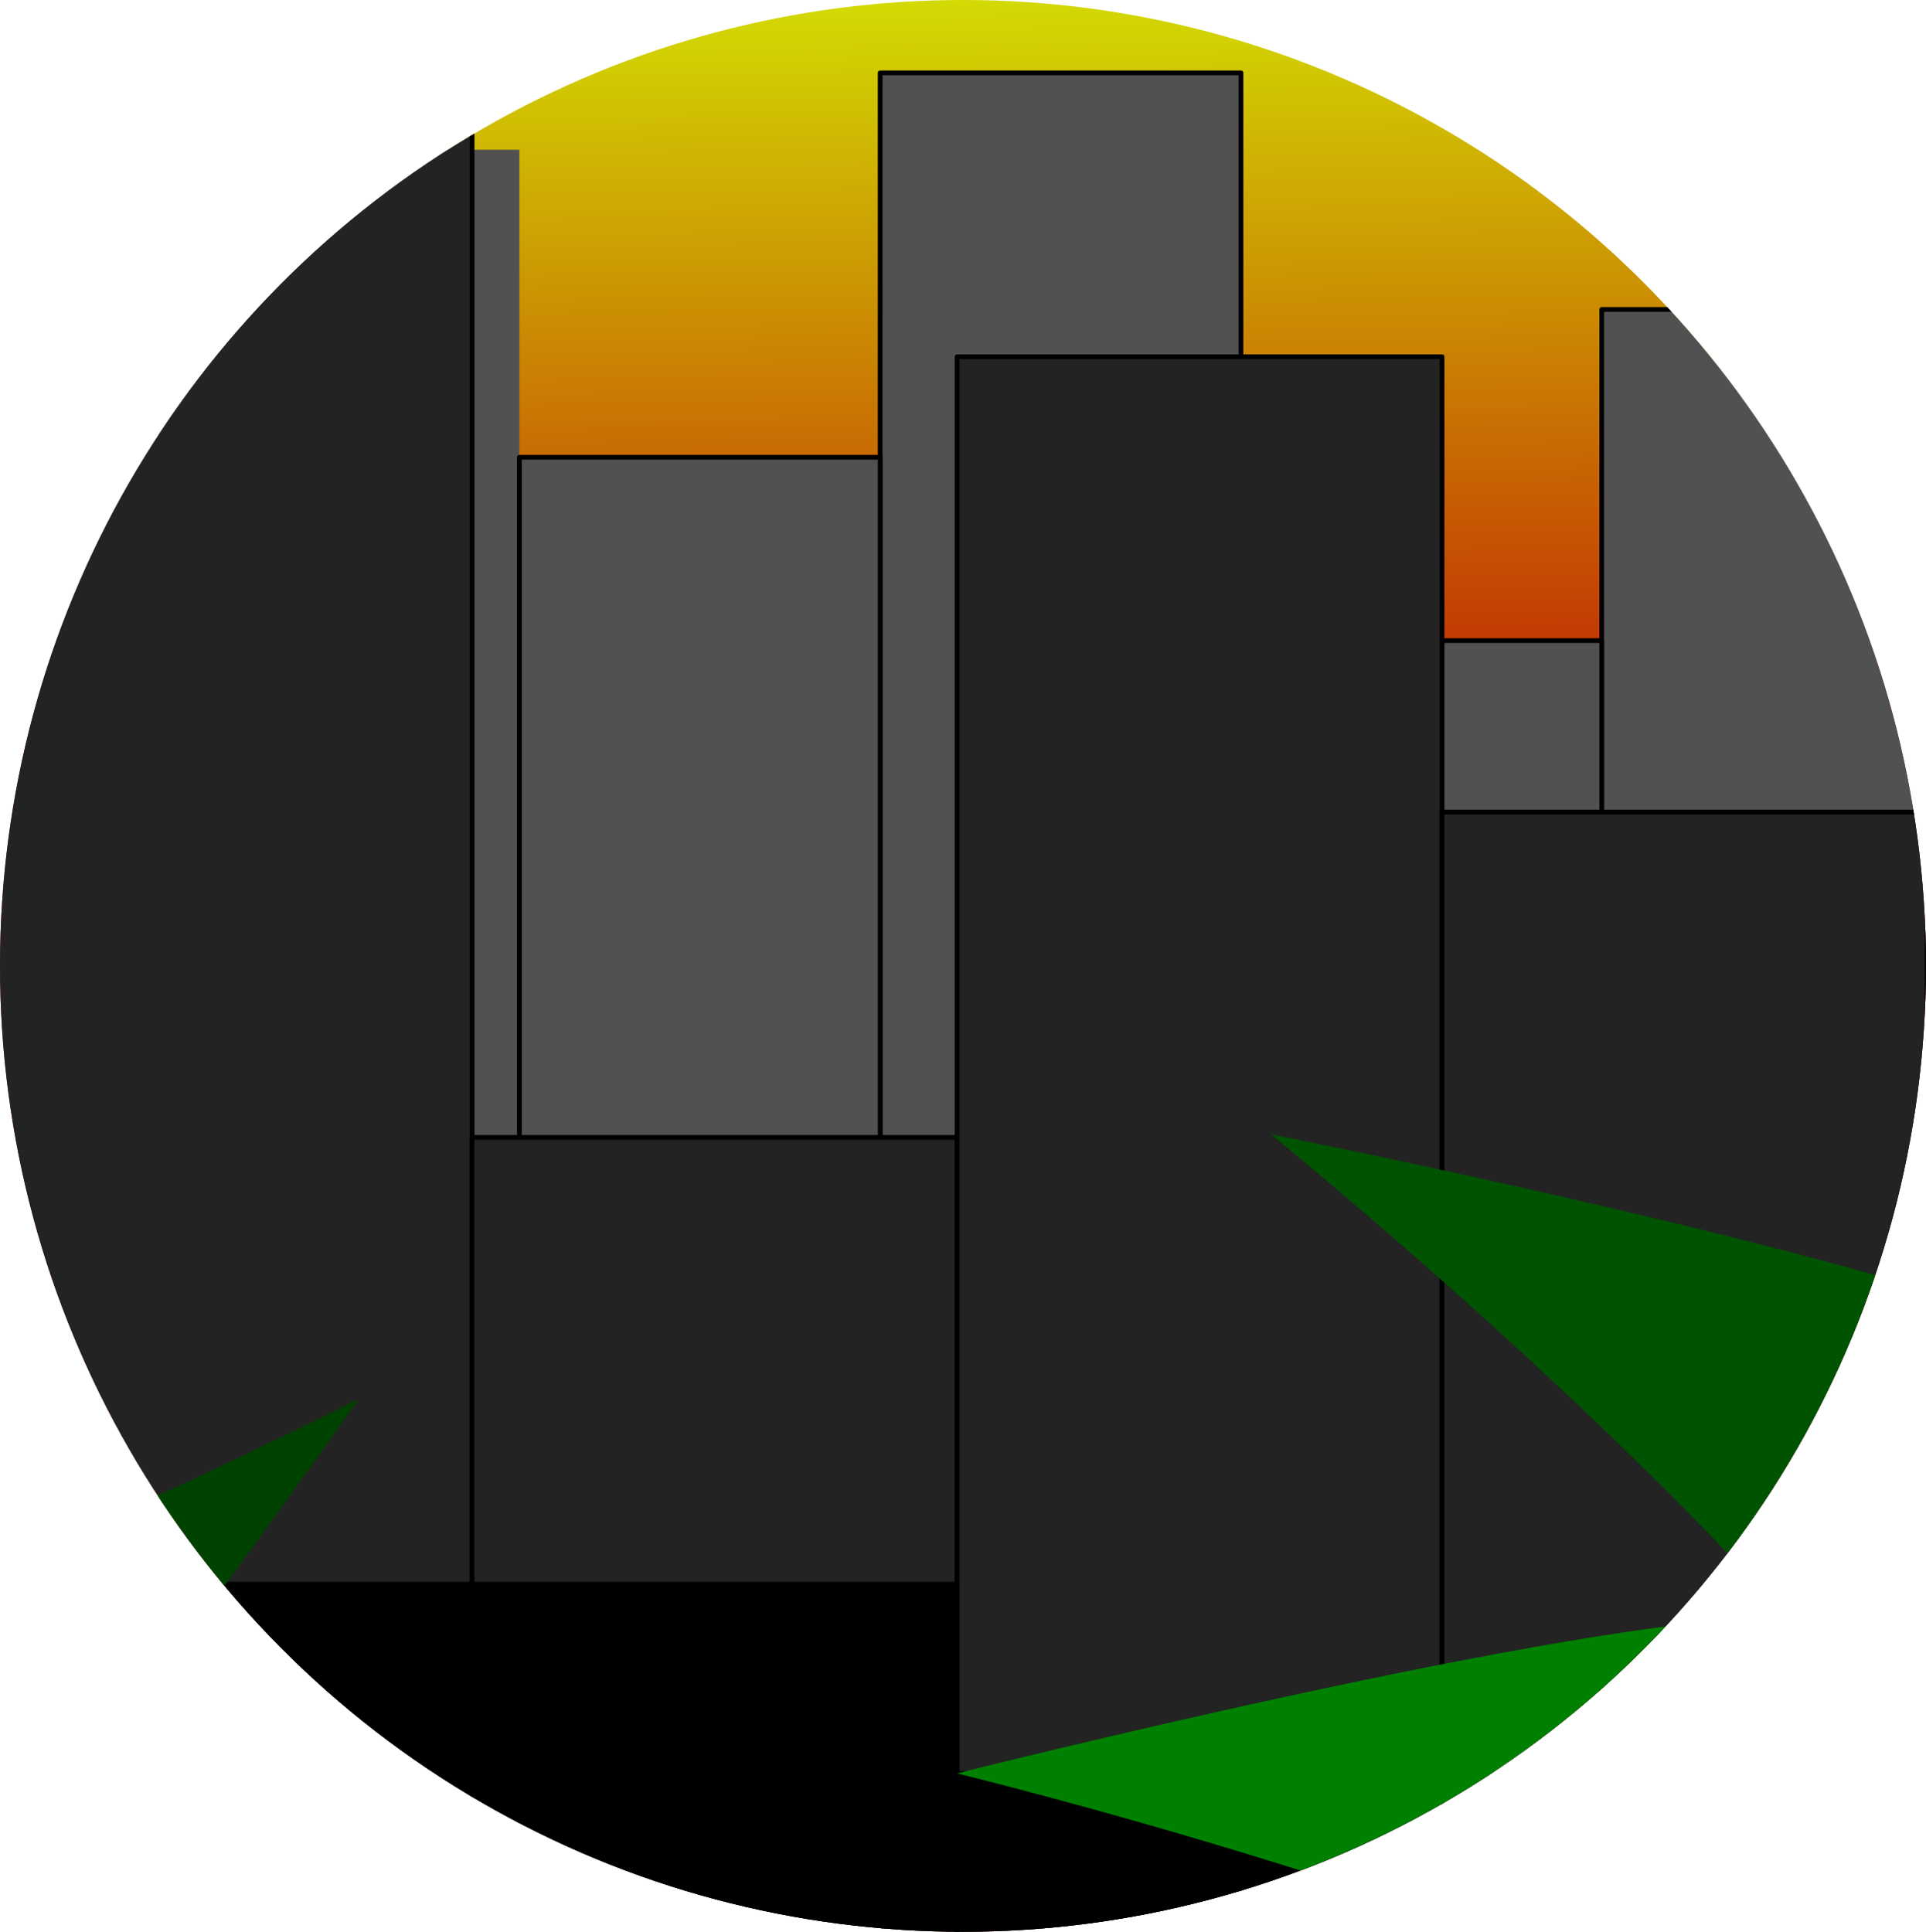 <?xml version="1.0" encoding="UTF-8" standalone="no"?>
<svg
   width="40.705"
   height="40.83"
   fill="none"
   version="1.1"
   id="svg8"
   sodipodi:docname="Logo.svg"
   inkscape:version="1.1 (c68e22c387, 2021-05-23)"
   xmlns:inkscape="http://www.inkscape.org/namespaces/inkscape"
   xmlns:sodipodi="http://sodipodi.sourceforge.net/DTD/sodipodi-0.dtd"
   xmlns:xlink="http://www.w3.org/1999/xlink"
   xmlns="http://www.w3.org/2000/svg"
   xmlns:svg="http://www.w3.org/2000/svg">
  <defs
     id="defs12">
    <linearGradient
       inkscape:collect="always"
       id="linearGradient7661">
      <stop
         style="stop-color:#d3de03;stop-opacity:1"
         offset="0"
         id="stop7657" />
      <stop
         style="stop-color:#c22e03;stop-opacity:1"
         offset="1"
         id="stop7659" />
    </linearGradient>
    <linearGradient
       inkscape:collect="always"
       xlink:href="#linearGradient7661"
       id="linearGradient7663"
       x1="24.875"
       y1="2.5"
       x2="25.125"
       y2="17.625"
       gradientUnits="userSpaceOnUse"
       gradientTransform="translate(-4.2,-2.575)" />
    <clipPath
       clipPathUnits="userSpaceOnUse"
       id="clipPath10824">
      <ellipse
         style="fill:#430000;fill-opacity:0.481;stroke:none;stroke-width:0.1;stroke-linecap:round;stroke-linejoin:round;stroke-miterlimit:4;stroke-dasharray:none;paint-order:markers fill stroke"
         id="ellipse10826"
         cx="20.675"
         cy="20.675"
         rx="20.352"
         ry="20.415" />
    </clipPath>
  </defs>
  <sodipodi:namedview
     id="namedview10"
     pagecolor="#ffffff"
     bordercolor="#666666"
     borderopacity="1.0"
     inkscape:pageshadow="2"
     inkscape:pageopacity="0.0"
     inkscape:pagecheckerboard="0"
     showgrid="false"
     inkscape:zoom="4"
     inkscape:cx="9.875"
     inkscape:cy="37.125"
     inkscape:window-width="1366"
     inkscape:window-height="745"
     inkscape:window-x="-8"
     inkscape:window-y="-8"
     inkscape:window-maximized="1"
     inkscape:current-layer="svg8"
     scale-x="1.9" />
  <g
     id="g10822"
     clip-path="url(#clipPath10824)"
     transform="translate(-0.323,-0.26)">
    <rect
       style="fill:url(#linearGradient7663);fill-opacity:1;stroke-width:9.317;stroke-linecap:round;stroke-linejoin:round;paint-order:markers fill stroke"
       id="rect4765"
       width="41.75"
       height="44"
       x="0.05"
       y="0.05" />
    <rect
       style="fill:#515151;fill-opacity:1;stroke:#000000;stroke-width:0.1;stroke-linecap:round;stroke-linejoin:round;stroke-miterlimit:4;stroke-dasharray:none;paint-order:markers fill stroke"
       id="rect4741"
       width="7.625"
       height="37.25"
       x="34.175"
       y="6.8" />
    <rect
       style="fill:#515151;fill-opacity:1;stroke:#000000;stroke-width:0.1;stroke-linecap:round;stroke-linejoin:round;stroke-miterlimit:4;stroke-dasharray:none;paint-order:markers fill stroke"
       id="rect4739"
       width="7.625"
       height="30.25"
       x="26.55"
       y="13.8" />
    <rect
       style="fill:#515151;fill-opacity:1;stroke-width:9.317;stroke-linecap:round;stroke-linejoin:round;paint-order:markers fill stroke"
       id="rect4737"
       width="7.625"
       height="40.625"
       x="3.675"
       y="3.425" />
    <rect
       style="fill:#515151;fill-opacity:1;stroke:#000000;stroke-width:0.1;stroke-linecap:round;stroke-linejoin:round;stroke-miterlimit:4;stroke-dasharray:none;paint-order:markers fill stroke"
       id="rect4735"
       width="7.625"
       height="42.25"
       x="18.925"
       y="1.8" />
    <rect
       style="fill:#515151;fill-opacity:1;stroke:#000000;stroke-width:0.1;stroke-linecap:round;stroke-linejoin:round;stroke-miterlimit:4;stroke-dasharray:none;paint-order:markers fill stroke"
       id="rect4409"
       width="7.625"
       height="34.125"
       x="11.3"
       y="9.925" />
    <rect
       style="fill:#232323;fill-opacity:1;stroke:#000000;stroke-width:0.1;stroke-linecap:round;stroke-linejoin:round;stroke-miterlimit:4;stroke-dasharray:none;paint-order:markers fill stroke"
       id="rect1181"
       width="10.25"
       height="44"
       x="0.05"
       y="0.05" />
    <rect
       style="fill:#232323;fill-opacity:1;stroke:#000000;stroke-width:0.1;stroke-linecap:round;stroke-linejoin:round;stroke-miterlimit:4;stroke-dasharray:none;paint-order:markers fill stroke"
       id="rect1287"
       width="10.25"
       height="19.75"
       x="10.3"
       y="24.3" />
    <rect
       style="fill:#232323;fill-opacity:1;stroke:#000000;stroke-width:0.1;stroke-linecap:round;stroke-linejoin:round;stroke-miterlimit:4;stroke-dasharray:none;paint-order:markers fill stroke"
       id="rect1289"
       width="10.25"
       height="36.25"
       x="20.55"
       y="7.8" />
    <rect
       style="fill:#232323;fill-opacity:1;stroke:#000000;stroke-width:0.1;stroke-linecap:round;stroke-linejoin:round;stroke-miterlimit:4;stroke-dasharray:none;paint-order:markers fill stroke"
       id="rect1291"
       width="10.25"
       height="26.625"
       x="30.8"
       y="17.425" />
    <rect
       style="fill:#000000;fill-opacity:1;stroke:#000000;stroke-width:0.1;stroke-linecap:round;stroke-linejoin:round;stroke-miterlimit:4;stroke-dasharray:none;paint-order:markers fill stroke"
       id="rect4325"
       width="20.5"
       height="10.306"
       x="0.05"
       y="33.744" />
    <rect
       style="fill:#000000;fill-opacity:1;stroke:#000000;stroke-width:0.1;stroke-linecap:round;stroke-linejoin:round;stroke-miterlimit:4;stroke-dasharray:none;paint-order:markers fill stroke"
       id="rect4407"
       width="20.5"
       height="6.306"
       x="20.55"
       y="37.744" />
    <path
       id="path8696"
       style="fill:#008000;stroke:none;stroke-width:1px;stroke-linecap:butt;stroke-linejoin:miter;stroke-opacity:1"
       d="M 37.927,34.437 C 33.538,34.467 20.55,37.743 20.55,37.743 c 0,0 11.658,2.83 17.889,6.307 H 41.8 v -9.197 c -1.109,-0.269 -2.387,-0.426 -3.873,-0.416 z" />
    <path
       id="path9555"
       style="fill:#005300;fill-opacity:1;stroke:none;stroke-width:1px;stroke-linecap:butt;stroke-linejoin:miter;stroke-opacity:1"
       d="m 27.179,24.234 c 0,0 10.89,8.808 14.365,14.717 0.088,0.15 0.172,0.319 0.256,0.498 V 27.759 C 36.481,26.072 27.179,24.234 27.179,24.234 Z" />
    <path
       id="path9845"
       style="fill:#006900;fill-opacity:1;stroke:none;stroke-width:1px;stroke-linecap:butt;stroke-linejoin:miter;stroke-opacity:1"
       d="M 0.05,38.251 V 44.05 H 4.53 C 3.148,42.18 1.539,40.061 0.05,38.251 Z" />
    <path
       id="path10009"
       style="fill:#004300;fill-opacity:1;stroke:none;stroke-width:1px;stroke-linecap:butt;stroke-linejoin:miter;stroke-opacity:1"
       d="m 7.905,29.825 c 0,0 -3.532,1.816 -7.855,3.637 v 6.84 C 3.597,35.992 7.905,29.825 7.905,29.825 Z" />
  </g>
</svg>
